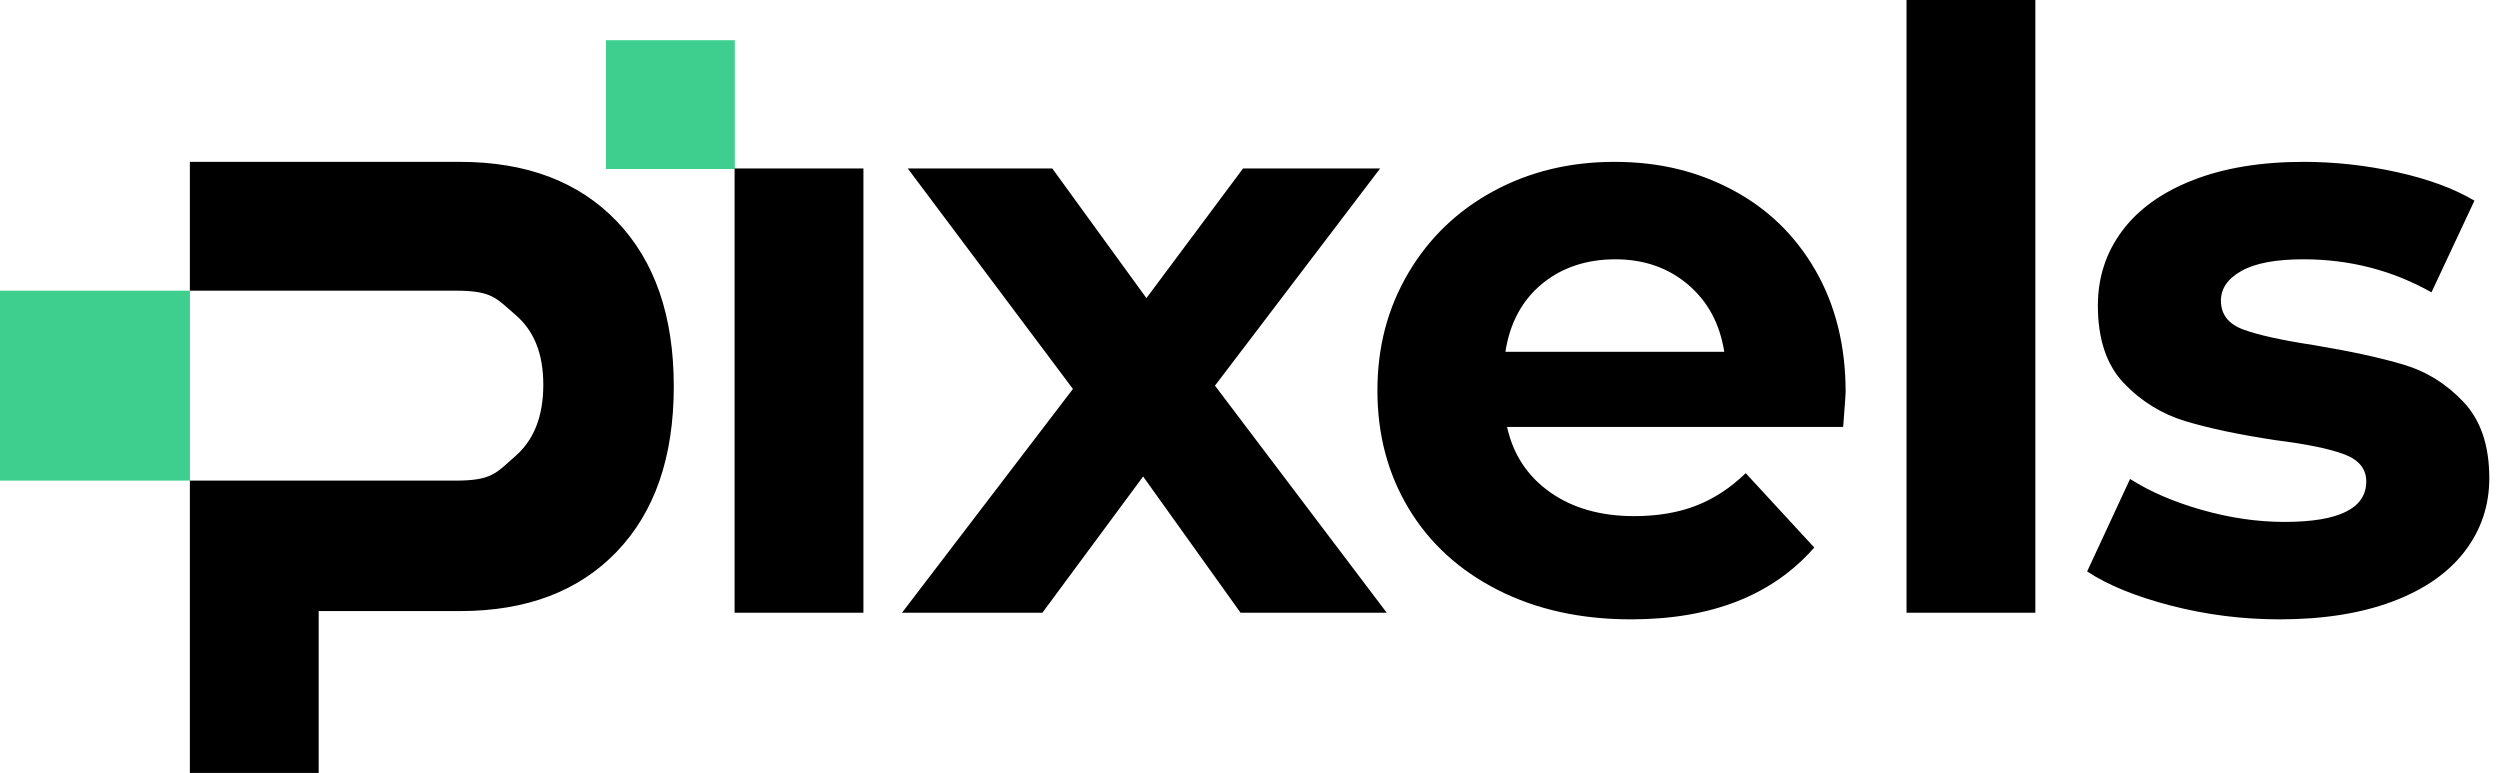 <svg xmlns="http://www.w3.org/2000/svg" width="207" height="64" fill="none" viewBox="0 0 207 64"><path fill="#3ECF8E" d="M50.173 3.329H60.84V13.995H50.173V3.329Z"/><path fill="#000" fill-rule="evenodd" d="M168.526 0H157.86V50.735H168.526V0ZM152.614 35.35H124.785C125.287 37.63 126.472 39.43 128.341 40.752C130.21 42.074 132.535 42.735 135.315 42.735C137.23 42.735 138.928 42.45 140.409 41.88C141.891 41.31 143.27 40.41 144.546 39.179L150.221 45.333C146.757 49.299 141.697 51.282 135.042 51.282C130.894 51.282 127.224 50.473 124.033 48.855C120.842 47.236 118.381 44.991 116.649 42.12C114.916 39.248 114.05 35.989 114.05 32.342C114.05 28.695 114.905 25.493 116.614 22.598C118.324 19.704 120.671 17.447 123.657 15.829C126.643 14.211 129.982 13.402 133.674 13.402C137.366 13.402 140.535 14.177 143.452 15.726C146.369 17.276 148.66 19.498 150.324 22.393C151.988 25.288 152.819 28.649 152.819 32.479C152.819 32.615 152.751 33.573 152.614 35.35ZM127.657 23.521C126.016 24.889 125.013 26.758 124.649 29.128H142.768C142.403 26.803 141.401 24.946 139.76 23.555C138.119 22.165 136.113 21.47 133.743 21.47C131.372 21.47 129.298 22.154 127.657 23.521ZM71.491 13.949H60.824V50.735H71.491V13.949ZM94.651 39.453L102.719 50.735H114.822L100.599 31.932L114.275 13.949H102.924L94.924 24.684L87.129 13.949H75.163L88.839 32.205L74.685 50.735H86.309L94.651 39.453ZM179.789 50.154C176.872 49.402 174.547 48.456 172.815 47.316L176.37 39.658C178.011 40.706 179.994 41.561 182.319 42.222C184.644 42.883 186.923 43.214 189.157 43.214C193.669 43.214 195.926 42.097 195.926 39.863C195.926 38.815 195.31 38.063 194.08 37.607C192.849 37.151 190.957 36.764 188.404 36.444C185.396 35.989 182.912 35.464 180.951 34.872C178.991 34.279 177.293 33.231 175.857 31.726C174.421 30.222 173.704 28.08 173.704 25.299C173.704 22.974 174.376 20.912 175.721 19.111C177.065 17.311 179.025 15.909 181.601 14.906C184.176 13.903 187.219 13.402 190.729 13.402C193.327 13.402 195.914 13.687 198.49 14.256C201.065 14.826 203.196 15.613 204.883 16.615L201.327 24.205C198.091 22.382 194.558 21.47 190.729 21.47C188.45 21.47 186.741 21.789 185.601 22.427C184.461 23.066 183.892 23.886 183.892 24.889C183.892 26.028 184.507 26.826 185.738 27.282C186.969 27.738 188.929 28.171 191.618 28.581C194.627 29.083 197.088 29.618 199.003 30.188C200.917 30.758 202.581 31.795 203.994 33.299C205.407 34.803 206.114 36.9 206.114 39.59C206.114 41.869 205.43 43.897 204.062 45.675C202.695 47.453 200.701 48.832 198.08 49.812C195.459 50.792 192.347 51.282 188.746 51.282C185.692 51.282 182.706 50.906 179.789 50.154ZM51.071 45.675C47.926 48.957 43.595 50.598 38.08 50.598H26.387V64H15.721V50.598H15.721V39.795H37.738C40.418 39.795 40.992 39.277 42.14 38.241L42.14 38.241C42.3 38.097 42.471 37.942 42.661 37.778C44.211 36.433 44.986 34.462 44.986 31.863C44.986 29.265 44.211 27.373 42.661 26.051C42.471 25.889 42.3 25.737 42.14 25.595C40.992 24.577 40.418 24.068 37.738 24.068H15.721V13.402H38.08C43.595 13.402 47.926 15.043 51.071 18.325C54.217 21.607 55.789 26.165 55.789 32C55.789 37.835 54.217 42.393 51.071 45.675Z" clip-rule="evenodd"/><path fill="#3ECF8E" d="M0 24.068H15.726V39.795H0V24.068Z"/></svg>